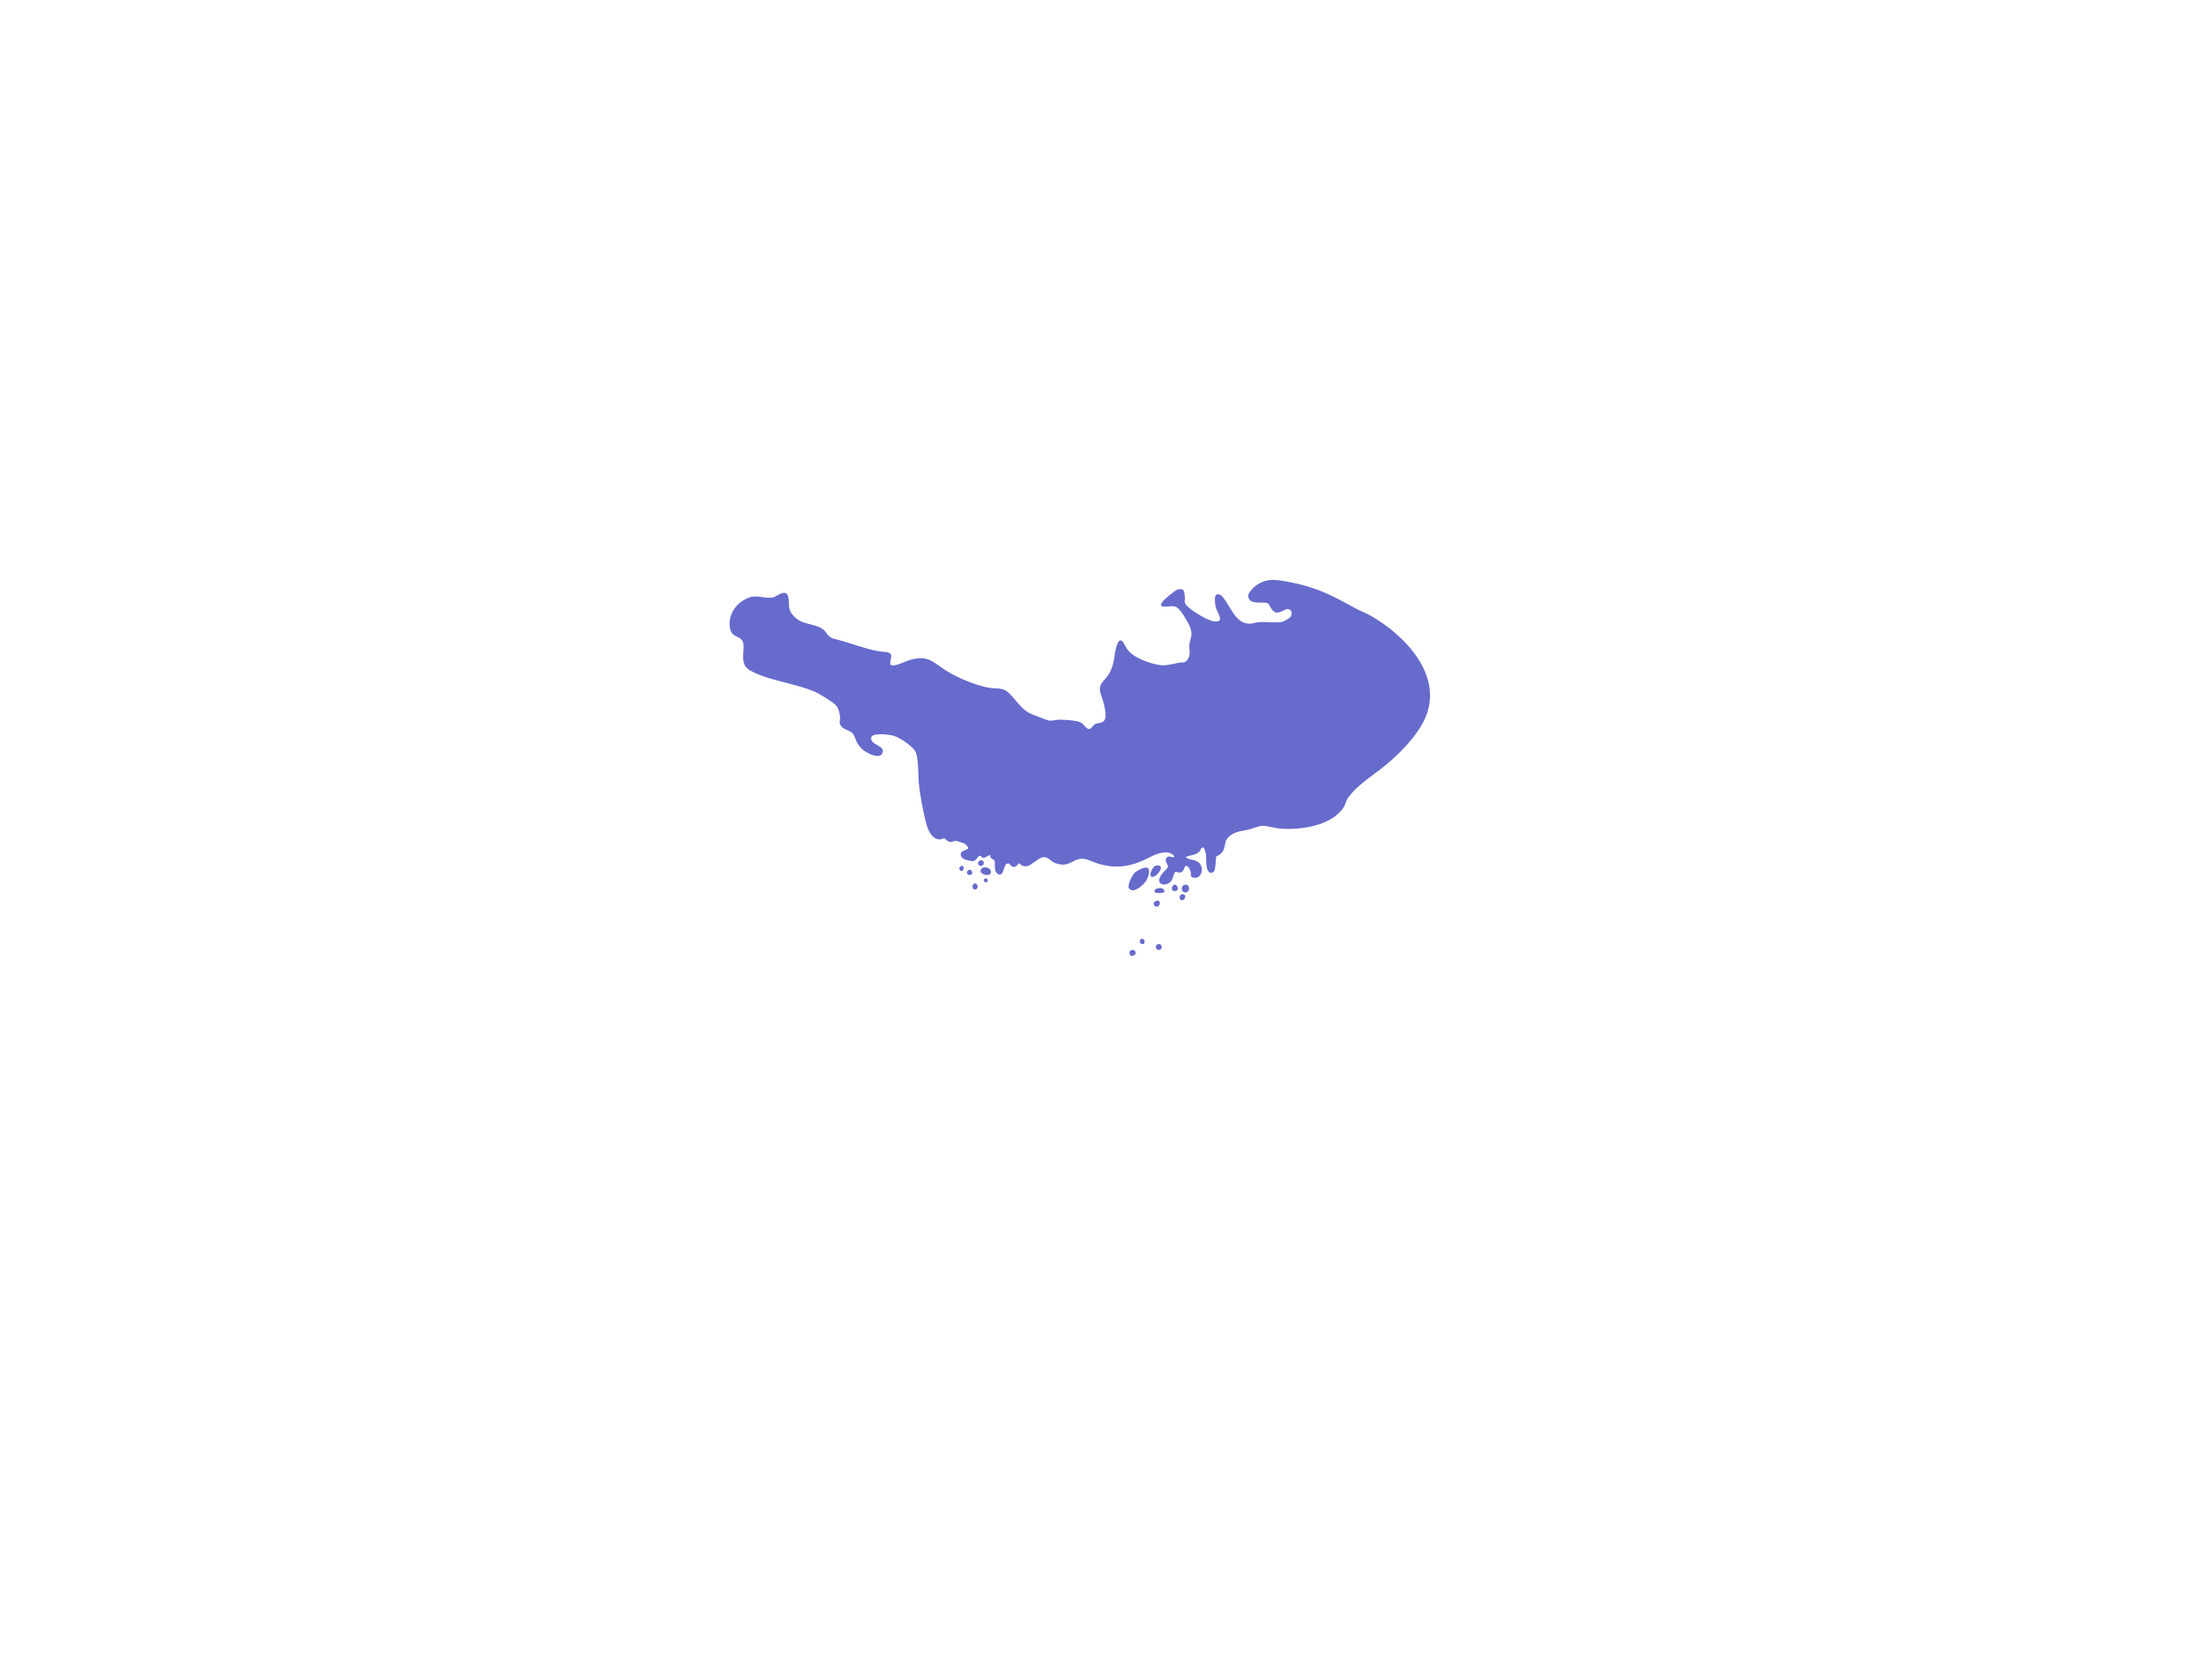 <svg width="3645" height="2779" viewBox="0 0 3645 2779" fill="none" xmlns="http://www.w3.org/2000/svg">
<rect width="3645" height="2779" fill="white"/>
<path d="M1473.3 1099.87C1476.55 1102.85 1488.84 1097.86 1497.28 1094.43L1497.28 1094.43L1497.28 1094.43C1500.17 1093.26 1502.6 1092.27 1504.07 1091.85C1529.35 1084.56 1538.54 1091.07 1553.61 1101.74C1556.82 1104.02 1560.31 1106.49 1564.27 1109.05C1582.37 1120.76 1615.55 1134.62 1636.8 1137.78C1640.51 1138.33 1643.78 1138.49 1646.81 1138.63C1655.42 1139.06 1661.98 1139.38 1670.62 1148.35C1673.42 1151.26 1676.18 1154.52 1679 1157.84L1679 1157.85C1685.74 1165.79 1692.83 1174.15 1701.6 1179.13C1704.8 1180.95 1732.1 1191.61 1734.96 1191.92C1738.04 1192.28 1741.29 1191.78 1744.58 1191.28C1747.1 1190.89 1749.64 1190.5 1752.14 1190.5C1759.46 1190.47 1773.83 1191.33 1780.83 1192.9C1788.46 1194.6 1790.13 1196.57 1792.59 1199.49C1793.7 1200.81 1794.98 1202.32 1797.04 1204.09C1801.61 1208.01 1804.24 1204.87 1806.92 1201.66C1808.13 1200.21 1809.34 1198.76 1810.75 1197.92C1812.86 1196.68 1814.98 1196.41 1817.08 1196.14C1819.95 1195.77 1822.81 1195.41 1825.57 1192.59C1831.54 1186.48 1826.54 1167.98 1824.46 1160.32C1823.85 1158.08 1823.06 1155.85 1822.27 1153.62C1819.24 1145.05 1816.22 1136.54 1823.44 1127.99C1824.7 1126.49 1825.84 1125.18 1826.87 1123.99L1826.88 1123.98C1832.5 1117.49 1835.1 1114.49 1839.1 1103.63C1841.34 1097.56 1842.3 1091.19 1843.24 1084.91L1843.24 1084.91C1844.37 1077.38 1845.48 1069.99 1848.75 1063.4C1853.57 1053.71 1858.5 1063.33 1861.62 1069.41C1862.32 1070.79 1862.94 1071.99 1863.43 1072.74C1873.32 1087.6 1898.45 1096.45 1915.38 1099.71C1924.75 1101.5 1933.21 1099.69 1941.91 1097.83C1944.4 1097.29 1946.92 1096.76 1949.48 1096.3C1951.51 1095.93 1953.2 1095.87 1954.69 1095.82C1958.8 1095.67 1961.34 1095.57 1965.12 1089.35C1967.98 1084.63 1967.58 1079.83 1967.17 1074.86C1966.96 1072.37 1966.75 1069.84 1966.95 1067.27C1967.29 1062.85 1968.19 1059.81 1968.99 1057.08C1970.49 1052 1971.67 1047.98 1968.42 1038.05C1966.06 1030.85 1952.86 1008.89 1946.71 1004.94C1942.25 1002.07 1937.2 1002.6 1932.24 1003.13C1929.28 1003.45 1926.36 1003.76 1923.6 1003.35C1913.86 1001.9 1927.46 990.134 1930.05 987.955C1932.64 985.776 1943.89 976.683 1946.02 975.775C1950.51 973.849 1957.17 973.399 1958.43 979.411C1958.84 981.353 1959.53 986.391 1959.68 988.411C1959.81 990.255 1959.6 991.595 1959.42 992.763C1959.03 995.249 1958.76 996.952 1962.18 1001.07C1969.17 1009.47 1995.85 1025.91 2006.6 1027.61C2022.53 1030.15 2017.79 1020.46 2013.73 1012.14C2012.59 1009.81 2011.51 1007.59 2010.94 1005.78C2009.67 1001.69 2007.35 985.363 2011.9 983.589C2016.16 981.928 2019.15 984.198 2021.82 987.167C2025.71 991.492 2029.18 997.275 2032.75 1003.23C2039.73 1014.85 2047.09 1027.12 2058.72 1030.44C2065.64 1032.41 2068.44 1031.76 2072.85 1030.73C2074.5 1030.35 2076.36 1029.92 2078.75 1029.55C2085.45 1028.52 2092.45 1028.86 2099.41 1029.2C2106.93 1029.56 2114.4 1029.92 2121.38 1028.55C2123.07 1028.21 2133.41 1021.89 2134.26 1020.63C2136.58 1017.16 2137.2 1010.73 2133.04 1008.37C2129.3 1006.25 2125.64 1008.17 2121.74 1010.22C2118.03 1012.18 2114.1 1014.24 2109.67 1013.04C2105.39 1011.88 2102.03 1006.06 2099.7 1002.04C2098.57 1000.08 2097.68 998.549 2097.06 998.186C2094.38 996.634 2089.83 996.669 2084.98 996.706C2077.91 996.761 2070.17 996.821 2066.52 991.996C2061.94 985.942 2065.17 981.317 2069.15 976.268C2076.79 966.595 2088.44 960.799 2100.64 959.412C2113.29 957.957 2142.75 964.669 2155.93 968.189C2187.4 976.61 2210.05 988.962 2237.21 1003.77C2239.29 1004.91 2241.39 1006.05 2243.52 1007.21C2246.9 1009.04 2250.47 1010.62 2254.05 1012.2L2254.06 1012.2C2257.96 1013.92 2261.87 1015.64 2265.53 1017.7C2323.53 1050.2 2389.88 1119.02 2355.69 1190.55C2342.61 1217.9 2317.48 1243.67 2294.54 1263.22C2288.11 1268.68 2280.9 1274.05 2273.53 1279.53C2256.8 1291.97 2239.29 1305 2228.51 1321.07C2226.99 1323.33 2226.06 1326.01 2225.14 1328.63C2224.26 1331.17 2223.39 1333.65 2222.03 1335.68C2201.68 1366.11 2151.44 1373.17 2117.57 1370.65C2113.77 1370.37 2109.04 1369.38 2104.27 1368.39C2097.83 1367.05 2091.32 1365.7 2086.91 1366.03C2083.08 1366.32 2077.76 1368.1 2072.66 1369.81C2069.52 1370.87 2066.46 1371.9 2063.88 1372.53C2060.78 1373.28 2058.01 1373.76 2055.42 1374.21C2048.56 1375.39 2042.9 1376.37 2035.3 1381.76C2027.56 1387.25 2026.75 1392.04 2025.86 1397.34C2025.33 1400.45 2024.77 1403.73 2022.76 1407.43C2020.35 1411.88 2015.96 1414.78 2011.44 1416.78C2011.09 1418.22 2010.91 1420.9 2010.7 1424.03L2010.7 1424.03C2010.19 1431.66 2009.5 1441.94 2005.76 1443.24C1995.08 1446.96 1994.8 1429.74 1994.63 1418.95C1994.58 1416.07 1994.55 1413.66 1994.32 1412.21C1994.09 1410.68 1991.32 1402.13 1990.19 1401.93C1987.41 1401.44 1986.4 1403.54 1985.4 1405.61C1984.97 1406.5 1984.54 1407.38 1983.98 1408.05C1980.2 1412.53 1974.67 1413.78 1969.2 1415.02C1966.6 1415.61 1964.02 1416.2 1961.64 1417.13C1961.43 1418.38 1961.95 1418.71 1962.77 1419.23C1962.81 1419.26 1962.86 1419.29 1962.91 1419.32L1962.98 1419.37C1963.01 1419.39 1963.04 1419.41 1963.07 1419.43C1965.12 1420.74 1967.84 1421.34 1970.75 1421.98C1974.52 1422.82 1978.62 1423.72 1982.05 1426.34C1991.89 1433.86 1988.15 1454.07 1974.31 1451.87C1969.5 1451.1 1969.48 1448.98 1969.46 1446.12C1969.46 1445.09 1969.45 1443.97 1969.22 1442.78C1968.34 1438.28 1966.48 1433.84 1961.95 1432.06C1959.43 1432.7 1958.9 1434.57 1958.36 1436.49C1958.11 1437.35 1957.86 1438.22 1957.43 1439C1954.17 1444.77 1949.24 1443.31 1946.17 1442.4C1944.97 1442.04 1944.06 1441.77 1943.65 1442.06C1942.01 1444.22 1941.14 1447.04 1940.29 1449.81C1939.55 1452.19 1938.83 1454.54 1937.63 1456.38C1930.54 1467.33 1908.32 1465.28 1920.9 1446.45C1921.82 1445.08 1923.67 1443.18 1925.57 1441.24C1928.25 1438.49 1931.04 1435.63 1931.49 1433.97C1931.86 1432.55 1930.96 1430.82 1929.96 1428.91C1928.26 1425.66 1926.29 1421.91 1929.95 1418.35C1932.33 1416.04 1934.5 1416.65 1936.86 1417.32C1938.42 1417.76 1940.06 1418.23 1941.9 1417.88C1942.04 1414.46 1937.88 1412.1 1935.02 1411.18C1922.9 1407.25 1910.03 1413.68 1898.33 1419.54C1894.68 1421.37 1891.14 1423.14 1887.77 1424.52C1863.77 1434.37 1844.96 1436.15 1819.62 1429.67C1816.59 1428.89 1812.64 1427.36 1808.51 1425.77C1802.04 1423.26 1795.16 1420.6 1790.84 1420.46C1783.92 1420.23 1778.97 1422.76 1774.01 1425.3C1766.76 1429.01 1759.48 1432.74 1745.97 1427.9C1741.79 1426.4 1739.87 1424.83 1737.63 1423C1736.59 1422.15 1735.47 1421.23 1734.01 1420.24C1725.79 1414.65 1718.48 1420.1 1711.22 1425.51C1703.06 1431.6 1694.94 1437.65 1685.62 1427.95C1684.95 1427.86 1684.22 1428.75 1683.3 1429.88C1681.3 1432.33 1678.39 1435.89 1673.19 1432.87C1672 1432.17 1671.28 1431.23 1670.63 1430.38C1669.3 1428.65 1668.28 1427.31 1664.12 1429.27C1662.74 1429.93 1661.76 1432.94 1660.67 1436.3C1658.63 1442.58 1656.21 1450.05 1650 1445.5C1645.19 1441.98 1645.27 1436.23 1645.34 1431.03C1645.38 1428.18 1645.42 1425.5 1644.65 1423.44C1644.46 1422.91 1643.55 1422.38 1642.45 1421.73C1639.95 1420.26 1636.41 1418.19 1637.84 1414.11C1635.97 1414.43 1634.34 1415.44 1632.75 1416.44C1630.15 1418.06 1627.61 1419.65 1624.16 1418.16C1623.39 1417.83 1623.01 1417.24 1622.66 1416.69C1622.08 1415.78 1621.59 1415.01 1619.55 1415.8C1618.11 1416.37 1617.14 1417.76 1616.1 1419.25C1614.64 1421.35 1613.02 1423.66 1609.74 1424.24C1605.58 1424.97 1591.94 1421.71 1589.99 1417.42C1586.62 1410.01 1591.61 1407.96 1596.44 1405.99C1597.75 1405.45 1599.05 1404.92 1600.17 1404.28C1603.49 1402.4 1596.56 1396.22 1594.68 1395.19C1593.44 1394.5 1582.42 1391.04 1581.08 1390.98C1579.14 1390.91 1577.65 1391.39 1576.21 1391.86C1573.76 1392.65 1571.47 1393.39 1567.44 1391.23C1566.64 1390.8 1565.88 1390.06 1565.09 1389.3C1563.88 1388.13 1562.63 1386.93 1561.19 1386.77C1560.29 1386.66 1559.38 1387.02 1558.32 1387.45C1556.58 1388.14 1554.41 1389.01 1551.12 1388.29C1538.36 1385.51 1533.24 1368.32 1530.55 1357.38C1526 1338.83 1521.25 1313.69 1519.48 1294.75C1519.2 1291.67 1519.06 1287.32 1518.91 1282.39L1518.91 1282.38C1518.44 1267.55 1517.81 1247.46 1512.41 1240.66C1505.75 1232.25 1487.1 1219.37 1476.7 1216.7C1470.25 1215.05 1441.65 1211.18 1440.76 1220.44C1440.17 1226.49 1445.69 1229.63 1450.99 1232.64C1457.17 1236.15 1463.04 1239.49 1458.56 1247.08C1453.24 1256.08 1432.33 1245 1426.67 1239.93C1418.93 1232.99 1416.84 1227.6 1413.34 1218.56L1413.29 1218.4C1410.7 1211.71 1405.46 1209.48 1400.45 1207.34C1396.67 1205.73 1393.02 1204.17 1390.73 1200.79C1388.17 1197.04 1388.54 1194.49 1388.96 1191.52C1389.15 1190.16 1389.36 1188.7 1389.3 1186.99C1389.08 1181.1 1386.65 1170.34 1382.22 1166.27C1375.24 1159.88 1355.45 1147.61 1346.64 1143.88C1331.84 1137.6 1315.69 1133.47 1299.51 1129.33C1279.45 1124.2 1259.35 1119.07 1241.8 1109.81C1227.81 1102.42 1228.57 1090.81 1229.39 1078.36C1229.59 1075.23 1229.8 1072.05 1229.78 1068.86C1229.71 1058.53 1224.51 1055.96 1219.08 1053.28C1214.16 1050.85 1209.05 1048.33 1207.39 1039.84C1202.78 1016.14 1218.68 994.812 1240.76 987.837C1247.15 985.816 1253.58 986.717 1260.25 987.65C1265.99 988.453 1271.89 989.281 1278.09 988.284C1279.82 988.005 1282.22 986.664 1284.89 985.178C1291.77 981.345 1300.38 976.553 1303.38 986.608C1304.66 990.882 1304.69 994.594 1304.72 998.16C1304.76 1004.19 1304.8 1009.81 1310.92 1017.03C1319.99 1027.73 1329.42 1030.07 1339.53 1032.57C1344.96 1033.91 1350.58 1035.31 1356.46 1038.07C1361.72 1040.54 1364.35 1043.99 1366.92 1047.34C1369.5 1050.72 1372.01 1054.01 1377.06 1056.08C1388.25 1058.65 1399.48 1062.2 1410.72 1065.75C1425.36 1070.39 1440.04 1075.03 1454.74 1077.52C1455.72 1077.68 1457.11 1077.77 1458.69 1077.87C1464.54 1078.24 1473.07 1078.79 1473.9 1084.08C1474.12 1085.54 1473.68 1087.89 1473.2 1090.37C1472.47 1094.24 1471.68 1098.4 1473.3 1099.88L1473.3 1099.87Z" fill="#676BCC"/>
<path d="M1898.7 1436.23C1903.14 1440.31 1897.91 1453.65 1894.78 1458C1890.21 1464.36 1875.14 1478.51 1867.51 1469.97C1863.38 1465.36 1872.31 1447.94 1876.23 1443.99C1879.84 1440.33 1894.32 1432.18 1898.7 1436.21L1898.7 1436.23Z" fill="#676BCC"/>
<path d="M1912.41 1431.66C1930.47 1429.54 1911.46 1453.45 1904.38 1450.24C1899.42 1448 1906 1432.41 1912.41 1431.66Z" fill="#676BCC"/>
<path d="M1625.16 1435.36C1630.27 1433.65 1638.21 1435.49 1638.81 1441.73C1639.74 1451.3 1620.75 1447.26 1621.6 1440.05C1621.75 1438.69 1623.82 1435.81 1625.16 1435.36Z" fill="#676BCC"/>
<path d="M1959.86 1463.47C1968.43 1462.28 1968.59 1475.48 1960.86 1476.19C1953.59 1476.85 1951.46 1464.63 1959.86 1463.47Z" fill="#676BCC"/>
<path d="M1924.98 1476.03C1922.95 1477.62 1910.53 1477.88 1909.58 1475.47C1907.38 1469.87 1917.01 1468.38 1921.02 1469.13C1923.94 1469.69 1927.46 1474.1 1924.98 1476.03Z" fill="#676BCC"/>
<path d="M1944.39 1473.8C1949.4 1472.76 1948.47 1466.72 1945.04 1464.14C1944.14 1463.45 1942.87 1462.97 1941.73 1463.31C1936.27 1466.65 1936.66 1475.39 1944.39 1473.8Z" fill="#676BCC"/>
<path d="M1917.29 1490.7C1921.46 1498.87 1909.65 1504.28 1907.75 1494.6C1908.98 1490.58 1913.53 1488.46 1917.29 1490.7Z" fill="#676BCC"/>
<path d="M1876.84 1573.02C1882.88 1578.97 1868.08 1586.48 1868.09 1576.04C1868.1 1570.58 1873.93 1570.16 1876.84 1573.02Z" fill="#676BCC"/>
<path d="M1915.89 1561.62C1922.66 1561.22 1923.38 1570.55 1916.89 1571.23C1910.39 1571.92 1909.68 1561.98 1915.89 1561.62Z" fill="#676BCC"/>
<path d="M1954.73 1479.28C1961.34 1477.86 1961.68 1486.12 1956.93 1488.54C1950.3 1491.9 1948.35 1480.66 1954.73 1479.28Z" fill="#676BCC"/>
<path d="M1621.42 1423.11C1628.12 1421.65 1629 1431.44 1622.93 1432.4C1616.86 1433.35 1615.51 1424.39 1621.42 1423.11Z" fill="#676BCC"/>
<path d="M1611.36 1461.38C1616.33 1459.83 1618.88 1468.08 1614.7 1470.89C1607.38 1473.73 1606.51 1462.9 1611.36 1461.38Z" fill="#676BCC"/>
<path d="M1603.01 1438.7C1607.55 1438.11 1611.21 1446.62 1603.91 1447.3C1597.24 1447.93 1598.29 1439.33 1603.01 1438.7Z" fill="#676BCC"/>
<path d="M1888.34 1552.77C1893.18 1552.19 1895.12 1560.72 1890.15 1561.61C1883.96 1562.73 1883.4 1553.38 1888.34 1552.77Z" fill="#676BCC"/>
<path d="M1587.89 1439.74C1585.91 1437.88 1586.14 1433.08 1589.51 1432.45C1597.49 1430.97 1593.08 1444.6 1587.89 1439.74Z" fill="#676BCC"/>
<path d="M1629.15 1453.27C1635.05 1451.38 1635.05 1461.8 1629.01 1459.15C1626.02 1457.84 1626.54 1454.11 1629.15 1453.27Z" fill="#676BCC"/>
</svg>

